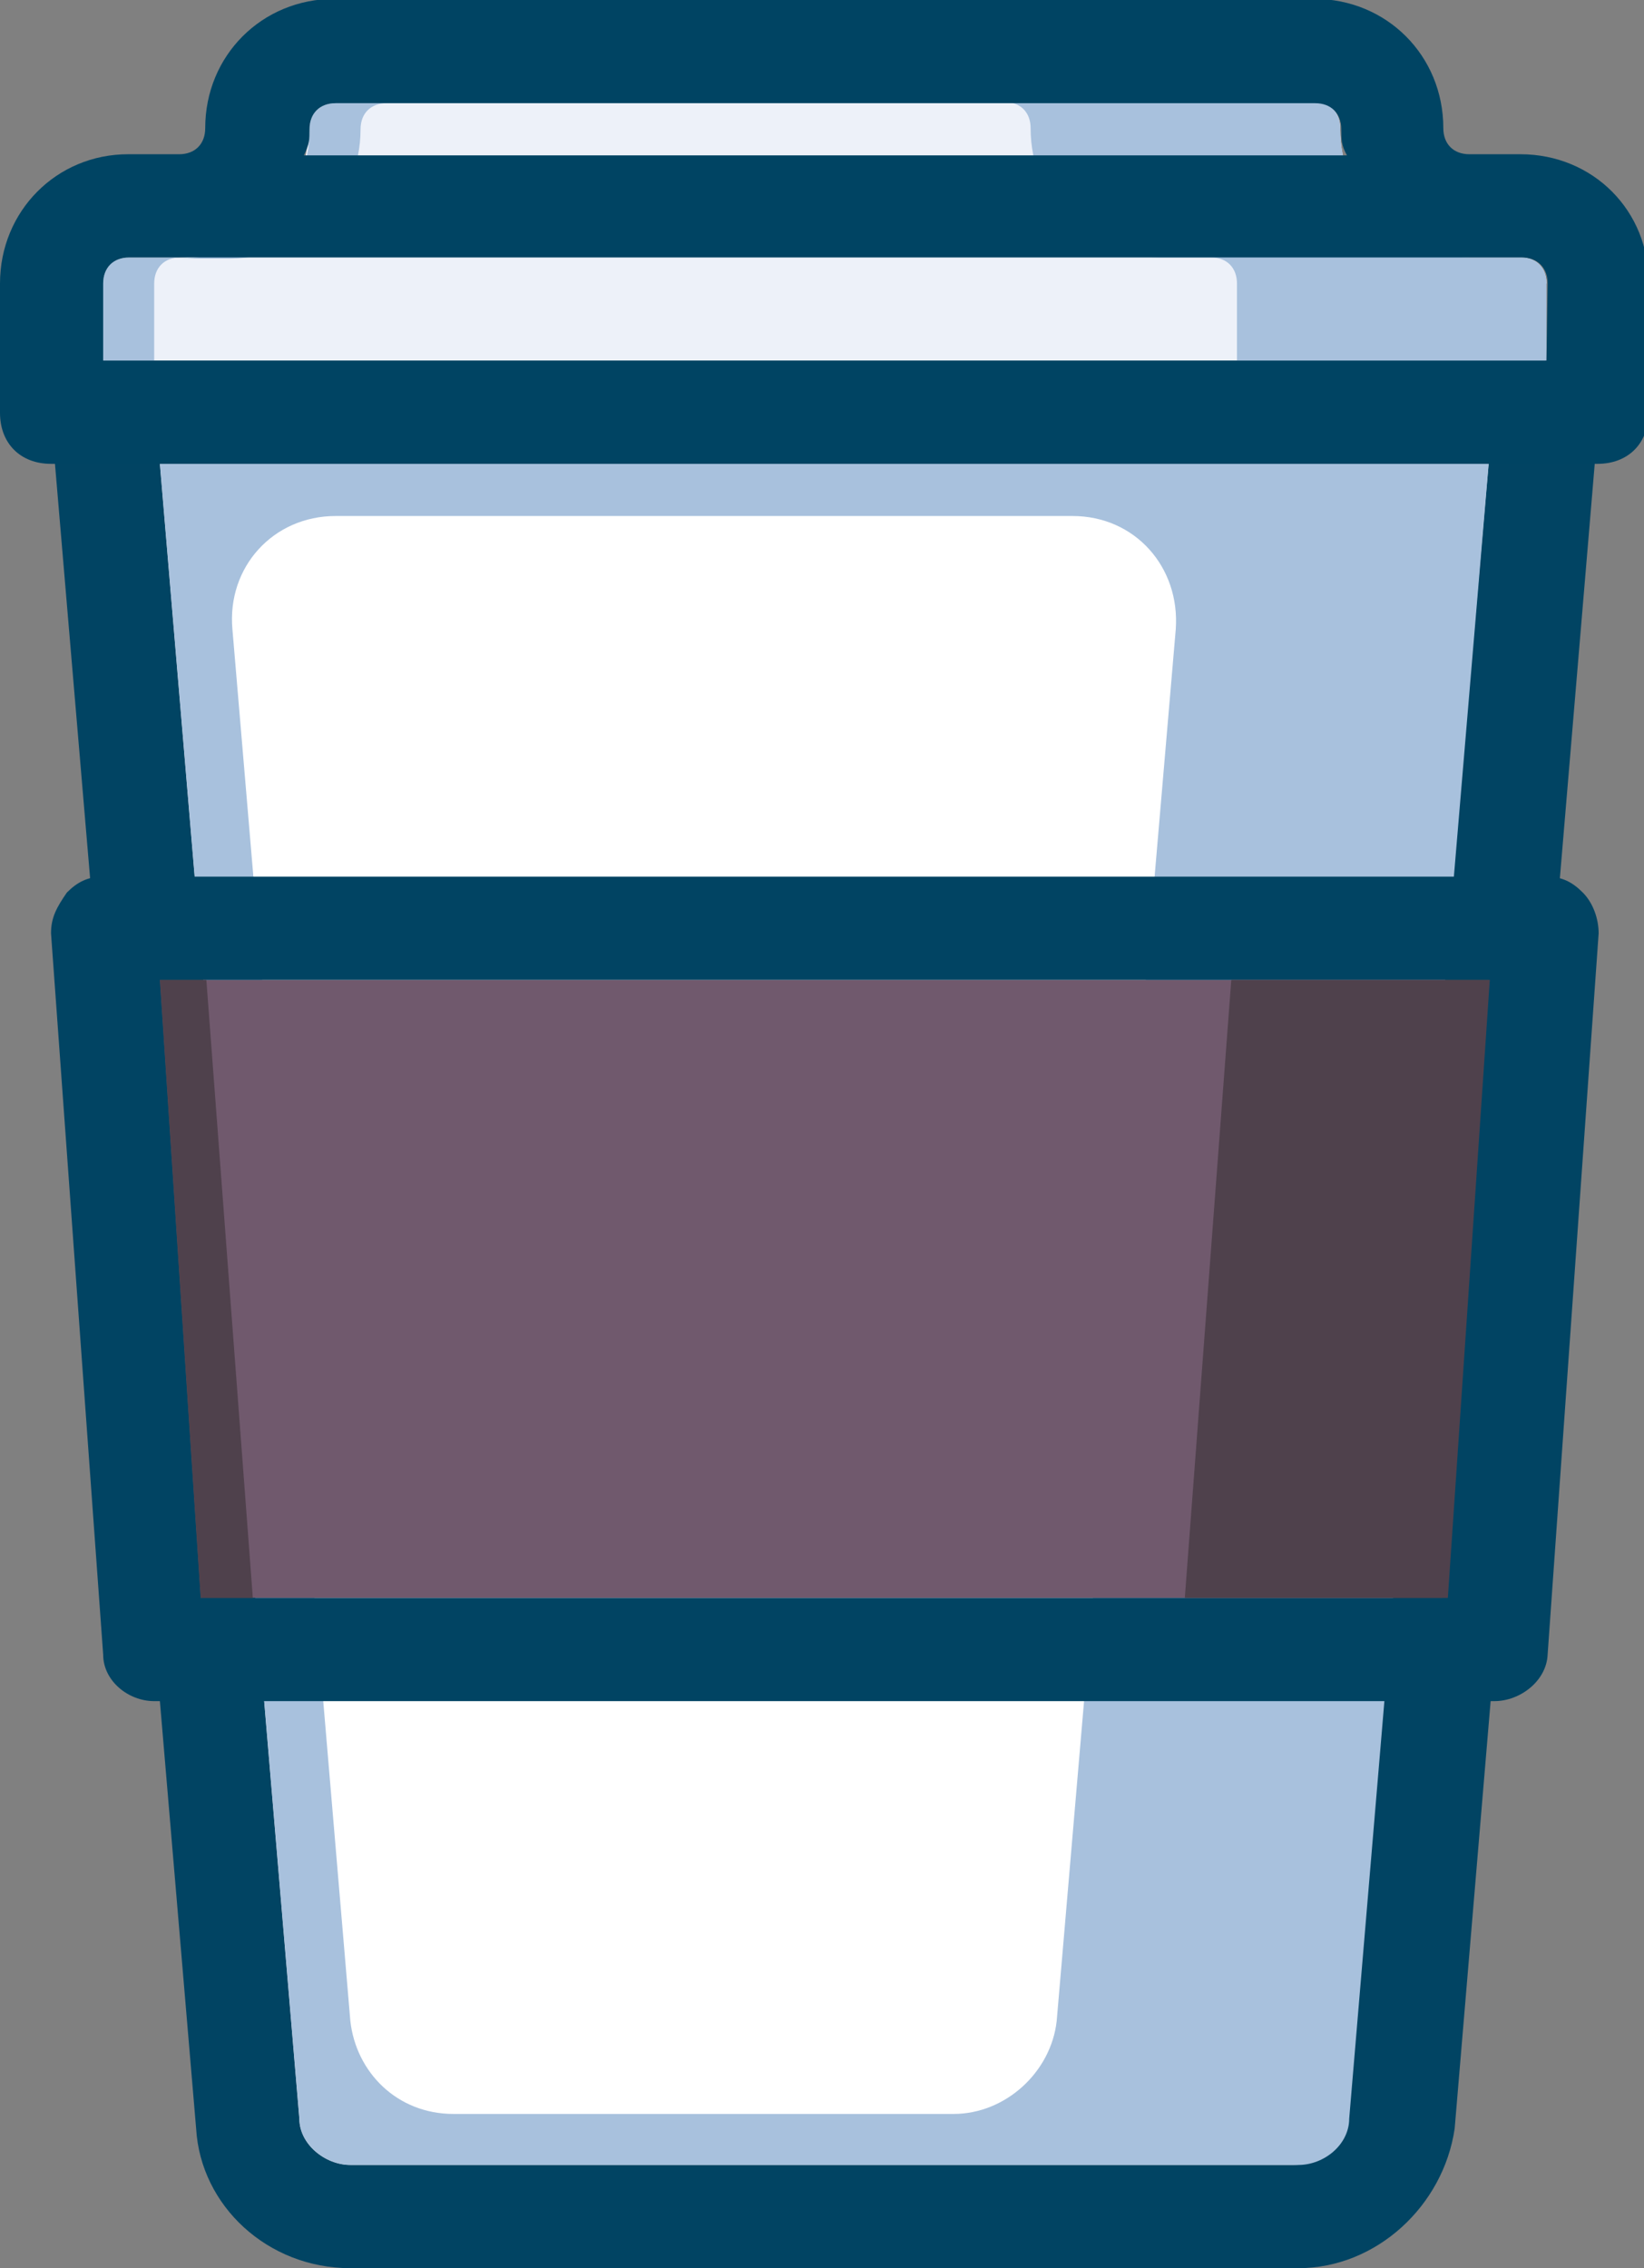 <?xml version="1.0" encoding="utf-8"?>
<!-- Generator: Adobe Illustrator 18.0.0, SVG Export Plug-In . SVG Version: 6.00 Build 0)  -->
<!DOCTYPE svg PUBLIC "-//W3C//DTD SVG 1.1//EN" "http://www.w3.org/Graphics/SVG/1.1/DTD/svg11.dtd">
<svg version="1.1" id="Layer_1" xmlns="http://www.w3.org/2000/svg" xmlns:xlink="http://www.w3.org/1999/xlink" x="0px" y="0px"
	 viewBox="0 0 145 200" enable-background="new 0 0 145 200" xml:space="preserve">
<rect x="0" y="0" width="145" height="200" fill="#808080" stroke="none"/>
<g id="imagebot_2">
	<path id="imagebot_3" fill="#FFFFFF" d="M14.1,40.9l12.3,145.9c0,2.3,2.3,4.1,4.5,4.1h83.2c2.3,0,4.5-1.8,4.5-4.1l12.7-145.9H14.1z
		"/>
	<path id="imagebot_4" fill="#014463" d="M114.5,200H30.9c-7.3,0-13.2-5.5-13.6-12.3L4.5,36.8c0-1.4,0.5-2.7,1.4-3.6
		c0.9-0.9,1.8-1.4,3.2-1.4h127.3c1.4,0,2.3,0.5,3.2,1.4c0.9,0.9,1.4,2.3,1.4,3.6l-12.7,150.9C127.3,194.5,121.4,200,114.5,200
		 M14.1,40.9l12.3,145.9c0,2.3,2.3,4.1,4.5,4.1h83.2c2.3,0,4.5-1.8,4.5-4.1l12.7-145.9H14.1z"/>
	<path id="imagebot_5" fill="#A8C1DD" d="M104.5,40.9H19.1h-5l12.3,145.9c0,2.3,2.3,4.1,4.5,4.1h73.6h10c2.3,0,4.5-1.8,4.5-4.1
		l12.3-145.9H104.5z M30.9,178.2L20.5,55.5c-0.5-5.5,3.6-10,9.1-10h65c5.5,0,9.5,4.5,9.1,10L93.2,178.2c-0.5,4.5-4.5,8.2-9.1,8.2H40
		C35,186.4,31.4,182.7,30.9,178.2"/>
	<polygon id="imagebot_6" fill="#70596D" points="127.7,140.9 131.4,86.4 14.1,86.4 17.7,140.9 	"/>
	<path id="imagebot_7" fill="#014463" d="M131.8,150H13.6c-2.3,0-4.5-1.8-4.5-4.1L4.5,82.3c0-1.4,0.5-2.3,1.4-3.6
		c0.9-0.9,1.8-1.4,3.2-1.4h127.3c1.4,0,2.3,0.5,3.2,1.4c0.9,0.9,1.4,2.3,1.4,3.6l-4.5,63.6C136.4,148.2,134.1,150,131.8,150
		 M17.7,140.9h109.5l4.1-54.5H14.1L17.7,140.9z"/>
	<polygon id="imagebot_8" fill="#4F414C" points="108.6,86.4 104.5,140.9 127.7,140.9 131.4,86.4 	"/>
	<polygon id="imagebot_9" fill="#4F414C" points="14.1,86.4 17.7,140.9 22.3,140.9 18.2,86.4 	"/>
	<path id="imagebot_10" fill="#EDF1F9" d="M136.4,25c0-1.4-0.9-2.3-2.3-2.3h-4.5c-6.4,0-11.4-5-11.4-11.4c0-1.4-0.9-2.3-2.3-2.3
		H29.5c-1.4,0-2.3,0.9-2.3,2.3c0,6.4-5,11.4-11.4,11.4h-4.5c-1.4,0-2.3,0.9-2.3,2.3v6.8h127.3V25z"/>
	<path id="imagebot_11" fill="#A8C1DD" d="M134.1,22.7h-4.5c-6.4,0-11.4-5-11.4-11.4c0-1.4-0.9-2.3-2.3-2.3H88.6
		c1.4,0,2.3,0.9,2.3,2.3c0,6.4,5,11.4,11.4,11.4h4.5c1.4,0,2.3,0.9,2.3,2.3v6.8h27.3V25C136.4,23.6,135.5,22.7,134.1,22.7"/>
	<path id="imagebot_14" fill="#A8C1DD" d="M31.8,11.4c0-1.4,0.9-2.3,2.3-2.3h-4.5c-1.4,0-2.3,0.9-2.3,2.3c0,6.4-5,11.4-11.4,11.4
		h4.5C26.8,22.7,31.8,17.7,31.8,11.4"/>
	<path id="imagebot_15" fill="#A8C1DD" d="M15.9,22.7h-4.5c-1.4,0-2.3,0.9-2.3,2.3v6.8h4.5V25C13.6,23.6,14.5,22.7,15.9,22.7"/>
	<path id="imagebot_16" fill="#004463" d="M134.1,13.6h-4.5c-1.4,0-2.3-0.9-2.3-2.3c0-6.4-5-11.4-11.4-11.4H29.5
		c-6.4,0-11.4,5-11.4,11.4c0,1.4-0.9,2.3-2.3,2.3h-4.5C5,13.6,0,18.6,0,25v11.4c0,2.7,1.8,4.5,4.5,4.5h136.4c2.7,0,4.5-1.8,4.5-4.5
		V25C145.5,18.6,140.5,13.6,134.1,13.6 M27.3,11.4c0-1.4,0.9-2.3,2.3-2.3h86.4c1.4,0,2.3,0.9,2.3,2.3c0,0.9,0,1.4,0.5,2.3H26.8
		C27.3,12.7,27.3,12.3,27.3,11.4 M136.4,31.8H9.1V25c0-1.4,0.9-2.3,2.3-2.3h2.3h2.3h113.6h2.3h2.3c1.4,0,2.3,0.9,2.3,2.3L136.4,31.8
		L136.4,31.8z"/>
	<title>imagebot_2</title>
</g>
</svg>
